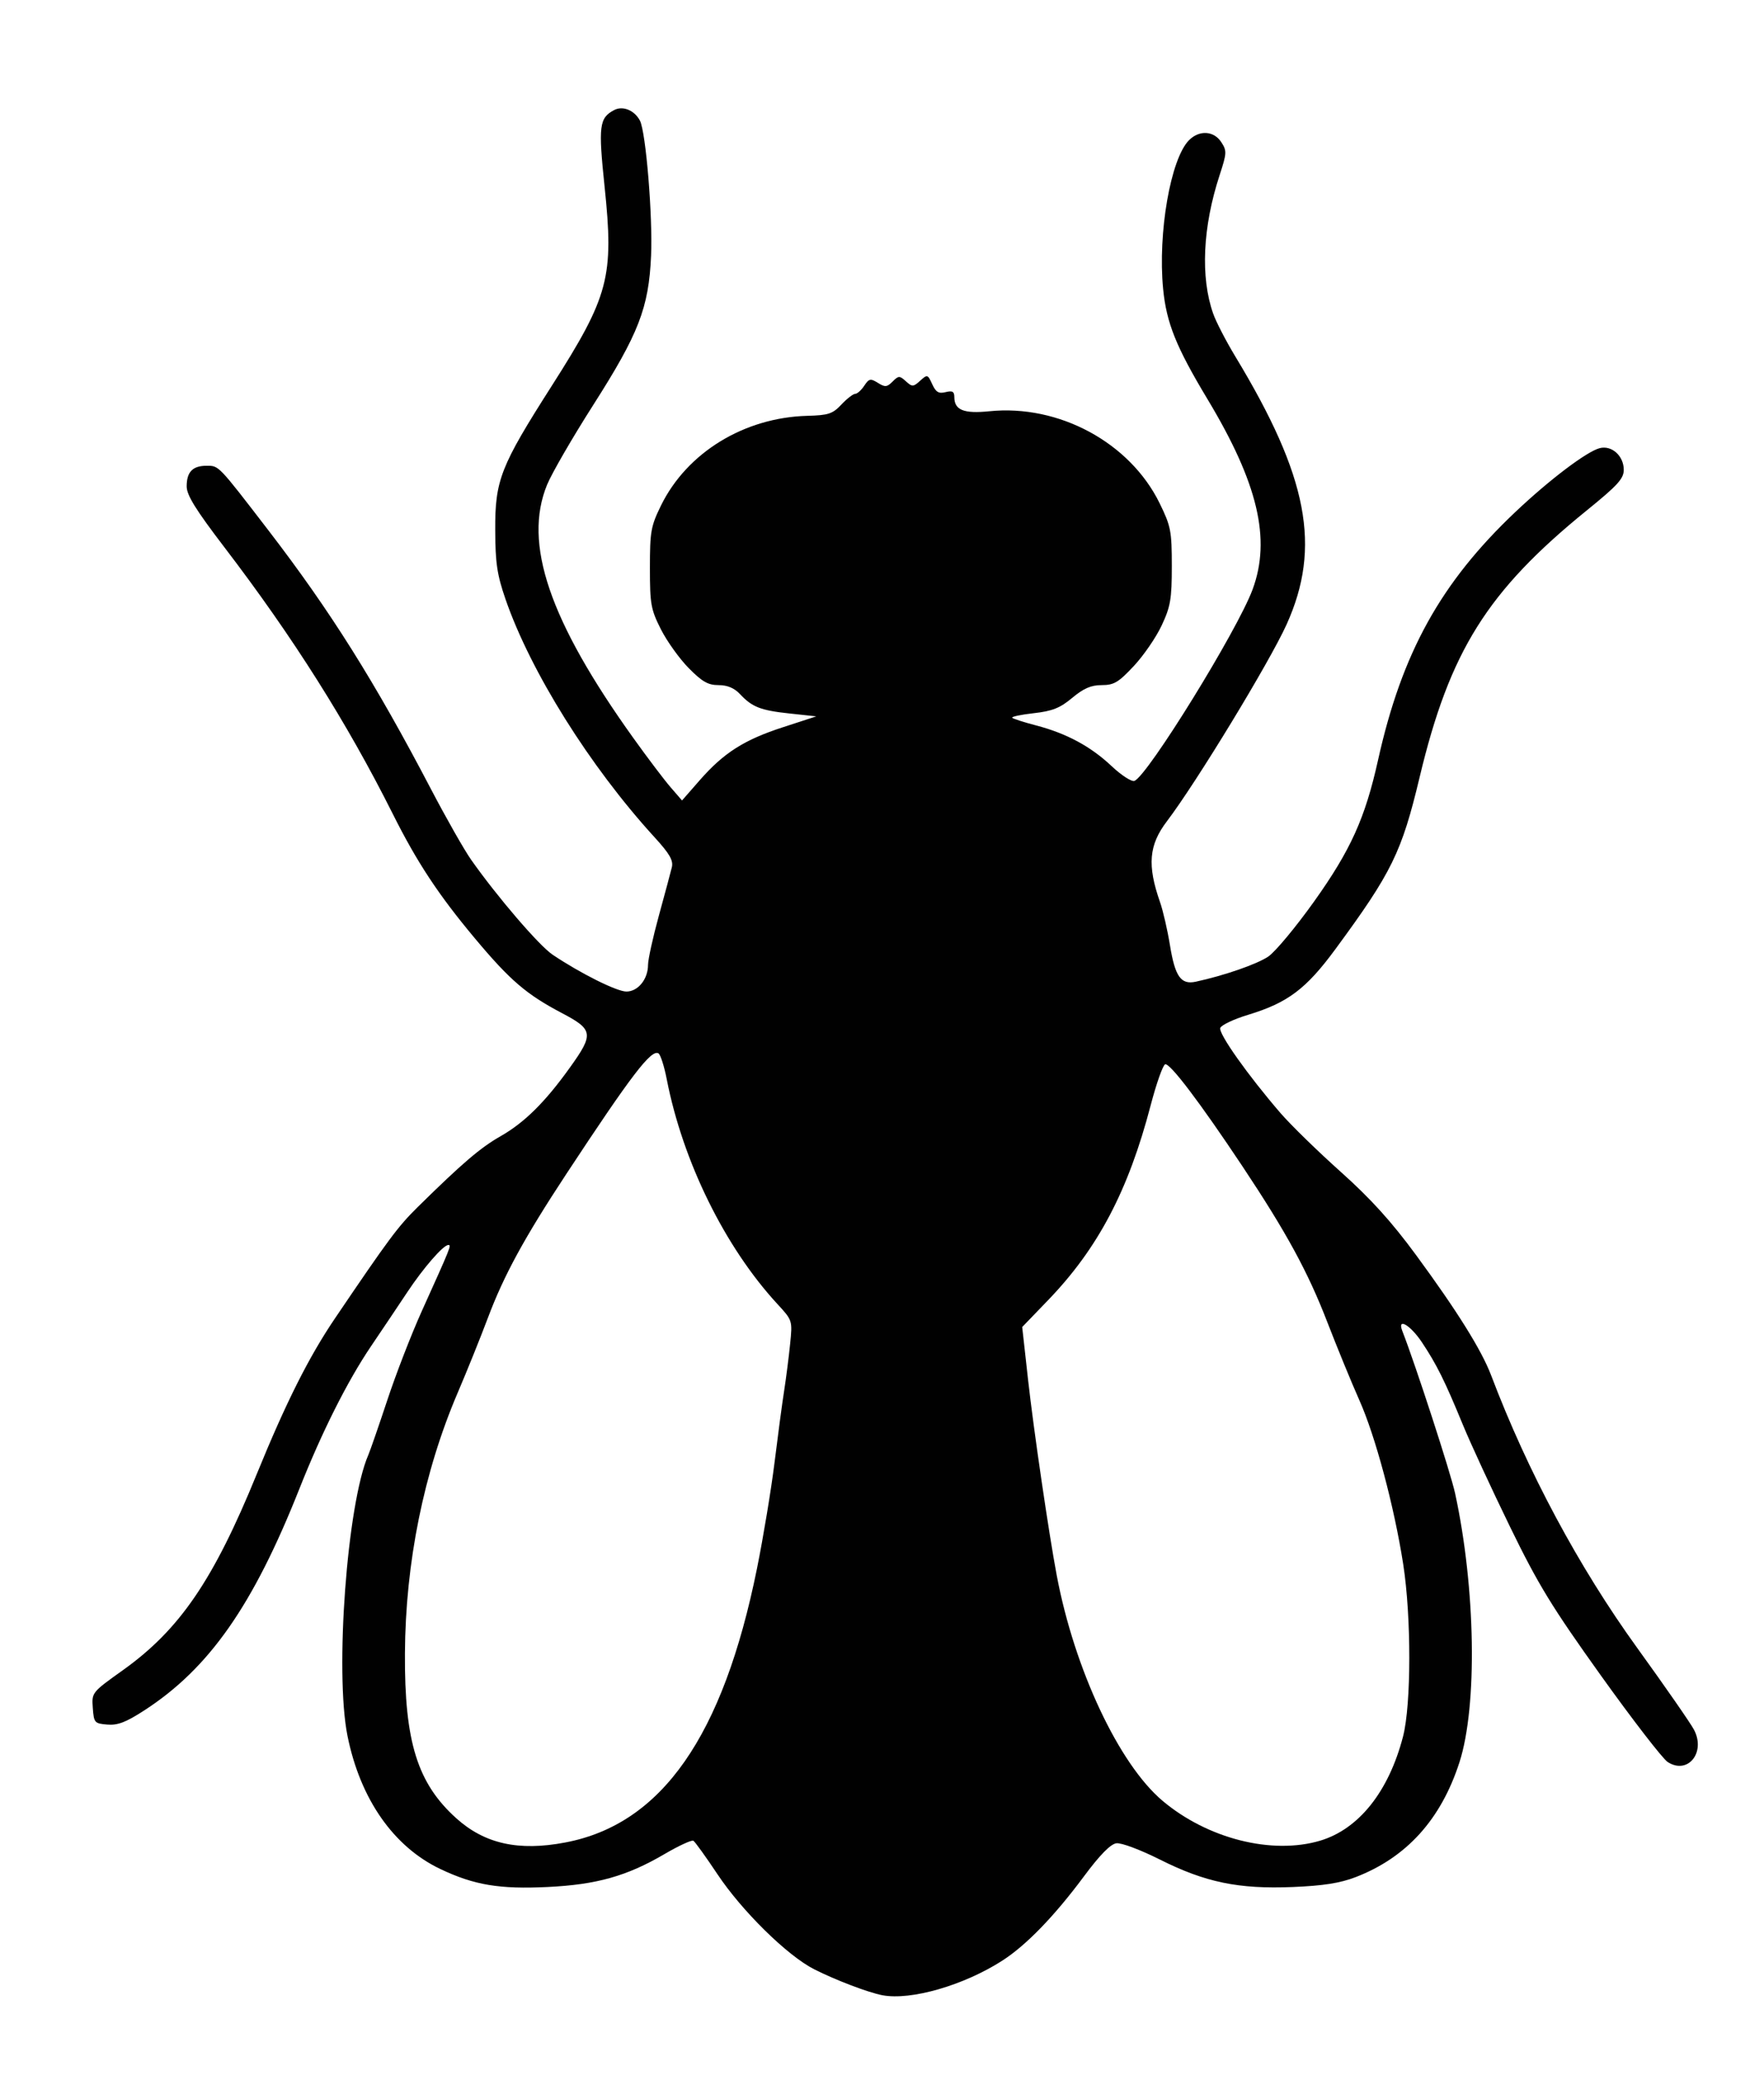 <?xml version="1.0" encoding="utf-8"?>
<!-- Generator: Adobe Illustrator 13.0.0, SVG Export Plug-In . SVG Version: 6.00 Build 14948)  -->
<!DOCTYPE svg PUBLIC "-//W3C//DTD SVG 1.1//EN" "http://www.w3.org/Graphics/SVG/1.1/DTD/svg11.dtd">
<svg version="1.1" id="Layer_1" xmlns="http://www.w3.org/2000/svg" xmlns:xlink="http://www.w3.org/1999/xlink" x="0px" y="0px"
	 width="85.047px" height="100px" viewBox="0 0 85.047 100" enable-background="new 0 0 85.047 100" xml:space="preserve">
<path fill="#010101" d="M81.676,83.381c-0.156-0.304-1.391-2.081-2.744-3.954c-2.81-3.888-5.285-8.504-7.041-13.137
	c-0.463-1.216-1.63-3.089-3.618-5.795c-1.184-1.611-2.182-2.715-3.634-4.013c-1.103-0.986-2.407-2.258-2.898-2.826
	c-1.577-1.827-3.009-3.848-2.908-4.11c0.054-0.139,0.657-0.425,1.343-0.632c1.915-0.584,2.795-1.246,4.208-3.166
	c2.719-3.695,3.195-4.666,4.058-8.279c1.453-6.088,3.263-8.975,8.065-12.871c1.482-1.201,1.779-1.527,1.779-1.952
	c0-0.67-0.576-1.191-1.155-1.046c-0.621,0.156-2.421,1.516-4.068,3.075c-3.6,3.405-5.475,6.789-6.624,11.962
	c-0.621,2.793-1.317,4.338-3.08,6.811c-0.879,1.233-1.874,2.43-2.214,2.66c-0.549,0.369-2.124,0.915-3.496,1.211
	c-0.714,0.154-0.997-0.247-1.242-1.76c-0.119-0.73-0.334-1.664-0.479-2.077c-0.623-1.778-0.541-2.75,0.333-3.898
	c1.412-1.856,4.948-7.67,5.768-9.482c1.687-3.734,1.04-7.12-2.473-12.923c-0.447-0.74-0.929-1.669-1.066-2.064
	c-0.619-1.751-0.506-4.175,0.31-6.67c0.349-1.066,0.354-1.177,0.08-1.595c-0.359-0.549-1.056-0.59-1.552-0.095
	c-0.887,0.888-1.512,4.467-1.251,7.168c0.159,1.639,0.627,2.801,2.133,5.306c2.44,4.055,3.08,6.753,2.181,9.182
	c-0.729,1.971-5.059,8.981-5.697,9.228c-0.136,0.052-0.632-0.27-1.104-0.715c-1.006-0.948-2.17-1.575-3.64-1.959
	c-0.58-0.151-1.098-0.318-1.148-0.368c-0.051-0.052,0.413-0.15,1.033-0.22c0.904-0.102,1.271-0.248,1.86-0.74
	c0.548-0.458,0.908-0.614,1.421-0.614c0.59,0,0.81-0.13,1.546-0.918c0.472-0.504,1.078-1.386,1.346-1.959
	c0.427-0.913,0.488-1.27,0.488-2.866c0-1.684-0.046-1.915-0.586-3.021c-1.435-2.929-4.858-4.778-8.214-4.436
	c-1.231,0.125-1.685-0.058-1.685-0.682c0-0.27-0.092-0.322-0.422-0.24c-0.332,0.083-0.468,0.003-0.645-0.384
	c-0.215-0.473-0.234-0.479-0.581-0.165c-0.331,0.301-0.382,0.303-0.688,0.026c-0.305-0.277-0.352-0.275-0.641,0.014
	c-0.27,0.271-0.364,0.279-0.709,0.062c-0.357-0.222-0.428-0.208-0.658,0.14c-0.142,0.214-0.339,0.39-0.437,0.39
	c-0.097,0-0.396,0.231-0.662,0.514c-0.424,0.45-0.627,0.518-1.641,0.545c-3.047,0.08-5.805,1.769-7.058,4.322
	c-0.489,0.998-0.535,1.255-0.535,3.006s0.046,2.003,0.53,2.962c0.292,0.577,0.895,1.418,1.34,1.869
	c0.649,0.658,0.934,0.821,1.438,0.821c0.425,0,0.76,0.14,1.031,0.429c0.591,0.631,0.994,0.789,2.407,0.94l1.276,0.137l-1.608,0.524
	c-1.879,0.61-2.858,1.235-4.022,2.566l-0.843,0.964l-0.553-0.638c-0.304-0.351-1.111-1.418-1.793-2.37
	c-4.055-5.658-5.325-9.387-4.158-12.216c0.227-0.551,1.225-2.274,2.217-3.828c2.199-3.448,2.682-4.69,2.794-7.197
	c0.085-1.894-0.25-5.973-0.537-6.52c-0.262-0.499-0.828-0.731-1.246-0.507C28.889,5.689,28.842,6.066,29.149,9
	c0.456,4.353,0.211,5.272-2.544,9.593c-2.478,3.883-2.74,4.546-2.729,6.954c0.005,1.592,0.089,2.153,0.495,3.332
	c1.207,3.494,4.064,8.059,7.177,11.467c0.738,0.807,0.922,1.125,0.843,1.459c-0.057,0.234-0.337,1.28-0.625,2.327
	c-0.287,1.045-0.523,2.114-0.523,2.375c0,0.688-0.483,1.286-1.042,1.286c-0.465,0-2.215-0.874-3.557-1.775
	c-0.651-0.436-2.674-2.792-3.93-4.578c-0.329-0.466-1.199-1.997-1.934-3.401c-2.722-5.202-4.852-8.59-7.85-12.49
	c-2.427-3.156-2.374-3.099-2.969-3.099c-0.675,0-0.961,0.297-0.961,0.994C9,23.866,9.436,24.569,10.812,26.37
	c3.322,4.347,5.914,8.449,8.125,12.861c1.166,2.328,2.2,3.896,3.949,5.987c1.697,2.029,2.489,2.711,4.202,3.611
	c1.518,0.797,1.55,1.008,0.394,2.62c-1.2,1.676-2.198,2.662-3.351,3.318c-0.969,0.551-1.848,1.303-3.997,3.418
	c-0.948,0.935-1.385,1.521-3.99,5.369c-1.255,1.854-2.359,4.052-3.76,7.485c-2.089,5.121-3.718,7.507-6.458,9.463
	c-1.502,1.072-1.507,1.077-1.452,1.822c0.051,0.712,0.085,0.75,0.697,0.801c0.497,0.043,0.9-0.11,1.777-0.678
	c3.132-2.025,5.251-5.05,7.483-10.679c1.09-2.752,2.317-5.193,3.454-6.875c0.563-0.832,1.35-2.004,1.749-2.606
	c0.779-1.175,1.738-2.278,1.981-2.278c0.157,0,0.133,0.06-1.28,3.189c-0.499,1.104-1.246,3.031-1.661,4.286
	c-0.416,1.253-0.828,2.442-0.916,2.644c-1.023,2.339-1.624,10.463-1.004,13.545c0.614,3.045,2.225,5.35,4.489,6.42
	c1.627,0.771,2.843,0.972,5.165,0.86c2.358-0.114,3.818-0.525,5.625-1.584c0.688-0.403,1.316-0.693,1.397-0.644
	c0.081,0.052,0.601,0.774,1.157,1.608c1.184,1.779,3.372,3.93,4.666,4.586c1.036,0.524,2.613,1.123,3.291,1.252h0.001
	c1.379,0.259,3.93-0.479,5.785-1.673c1.148-0.739,2.504-2.14,3.917-4.041c0.772-1.041,1.29-1.57,1.573-1.611
	c0.238-0.034,1.149,0.308,2.094,0.781c2.193,1.102,3.8,1.435,6.414,1.327c1.462-0.059,2.281-0.188,3.027-0.475
	c2.46-0.947,4.12-2.784,5.009-5.539c0.874-2.714,0.78-8.398-0.211-12.964c-0.214-0.986-1.902-6.178-2.543-7.821
	c-0.262-0.669,0.385-0.296,0.947,0.548c0.708,1.064,1.101,1.853,1.969,3.965c0.371,0.902,1.395,3.117,2.276,4.923
	c1.359,2.789,2.017,3.864,4.377,7.163c1.527,2.134,2.978,4.013,3.223,4.174C81.366,85.555,82.247,84.482,81.676,83.381z
	 M38.093,64.787c-0.063,0.628-0.193,1.637-0.286,2.238c-0.095,0.602-0.303,2.16-0.464,3.464c-0.161,1.305-0.542,3.602-0.845,5.105
	c-1.638,8.104-4.597,12.334-9.245,13.214c-2.251,0.429-3.883,0.065-5.249-1.162c-1.879-1.688-2.505-3.693-2.481-7.949
	c0.024-4.377,0.909-8.747,2.548-12.576c0.452-1.055,1.105-2.678,1.454-3.606c0.77-2.047,1.749-3.844,3.773-6.92
	c3.147-4.78,4.105-6.034,4.449-5.821c0.097,0.059,0.279,0.623,0.4,1.253c0.777,3.968,2.803,8.082,5.327,10.82
	C38.209,63.643,38.209,63.643,38.093,64.787z M67.651,75.386c0.396,2.544,0.394,6.775-0.009,8.322
	c-0.688,2.646-2.133,4.459-3.995,5.013h0.002c-2.328,0.69-5.431-0.095-7.6-1.922c-2.104-1.775-4.245-6.333-5.1-10.859
	c-0.381-2.015-1.121-7.071-1.384-9.442l-0.282-2.535l1.248-1.295c2.405-2.495,3.869-5.277,4.947-9.397
	c0.274-1.046,0.588-1.934,0.697-1.971c0.228-0.074,1.668,1.824,3.723,4.911c2.125,3.193,3.159,5.091,4.098,7.523
	c0.468,1.209,1.159,2.897,1.539,3.749C66.311,69.218,67.216,72.605,67.651,75.386z"/>
</svg>
